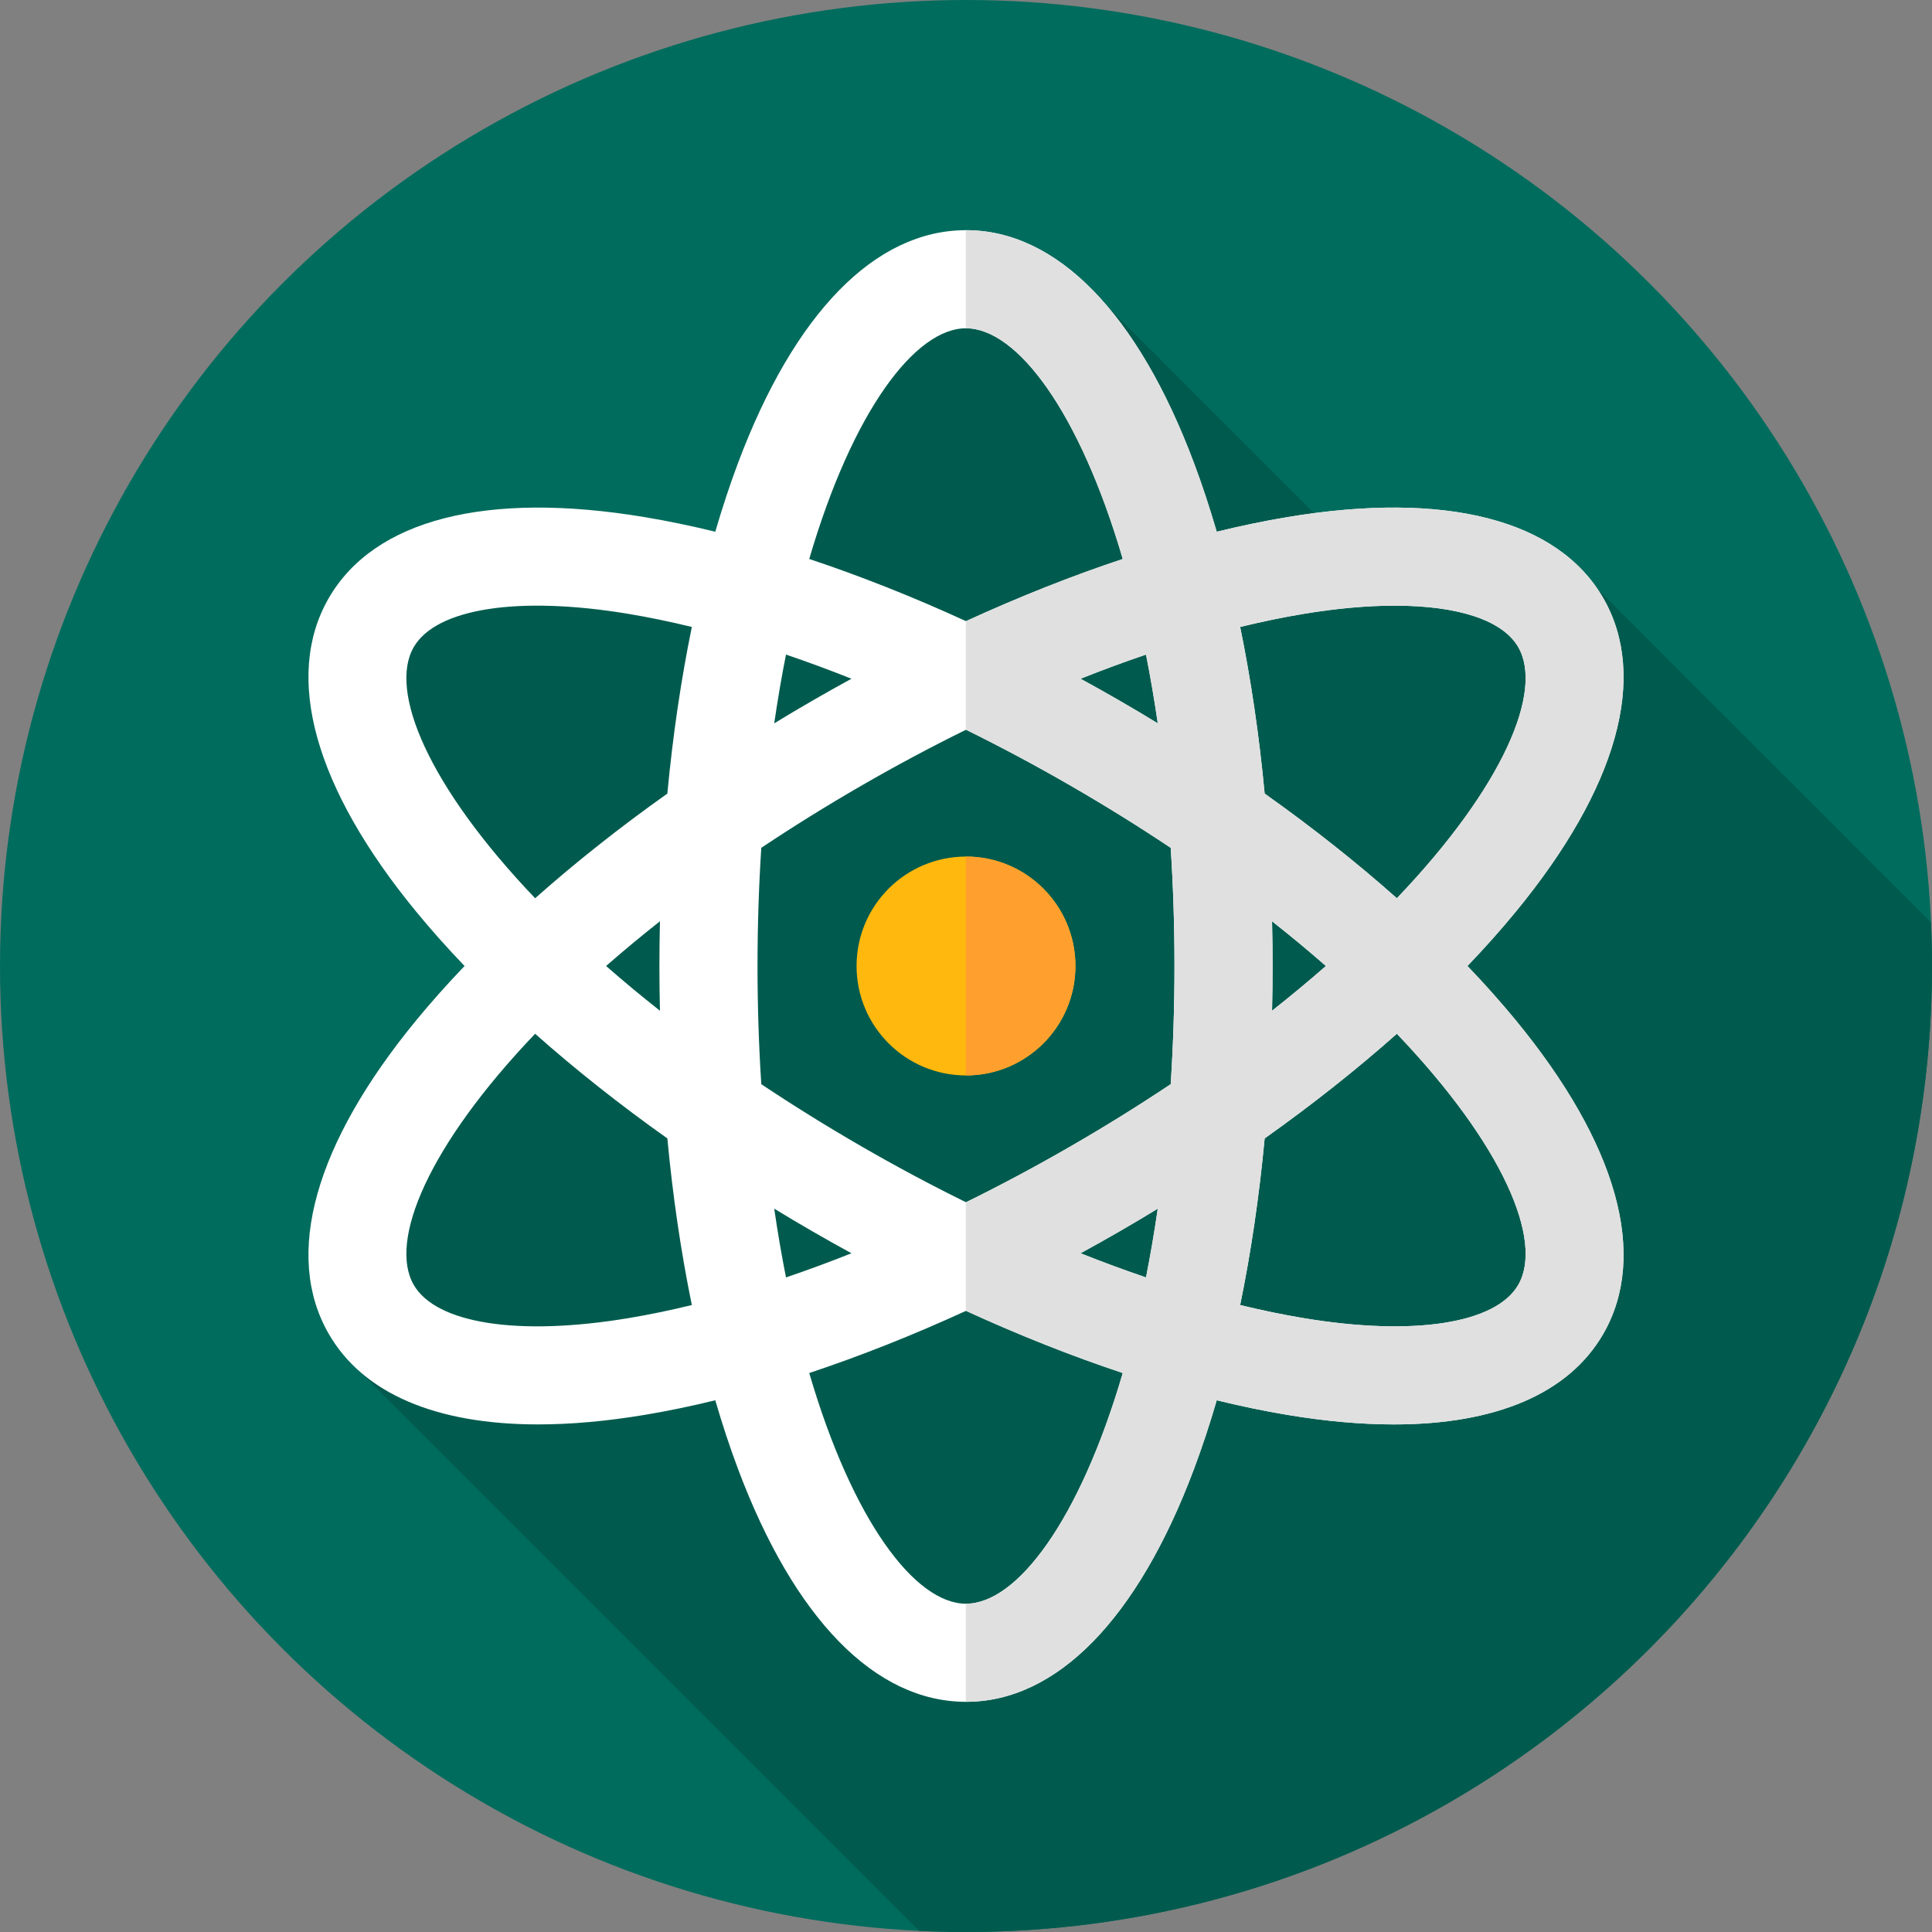 <?xml version="1.0" encoding="iso-8859-1"?>
<!-- Generator: Adobe Illustrator 19.0.0, SVG Export Plug-In . SVG Version: 6.00 Build 0)  -->
<svg version="1.1" id="Capa_1" xmlns="http://www.w3.org/2000/svg" xmlns:xlink="http://www.w3.org/1999/xlink" x="0px" y="0px"
	 viewBox="0 0 512 512" style="enable-background:new 0 0 512 512;" xml:space="preserve">
<rect x="0" y="0" width="512" height="512" fill="#808080" stroke="none"/>
<circle style="fill:#006C5D;" cx="256" cy="256" r="256"/>
<path style="fill:#005B4E;" d="M512,256c0-3.876-0.101-7.728-0.272-11.563l-88.411-88.41h-55.025l-74.61-74.61L219.048,87L193.5,143
	l-101,23.5l44.667,84.167L91.502,359.62l152.075,152.075C247.694,511.892,251.834,512,256,512C397.385,512,512,397.385,512,256z"/>
<circle style="fill:#FFB80E;" cx="256" cy="256" r="29"/>
<path style="fill:#FFA02E;" d="M256,227c-0.016,0-0.032,0.001-0.048,0.001v57.998c0.016,0,0.032,0.001,0.048,0.001
	c16.016,0,29-12.984,29-29S272.016,227,256,227z"/>
<path style="fill:#FFFFFF;" d="M388.889,256c4.561-4.763,8.818-9.535,12.732-14.293c27.015-32.838,35.273-62.388,23.254-83.207
	c-12.021-20.819-41.742-28.442-83.687-21.465c-6.078,1.011-12.339,2.311-18.744,3.879c-1.844-6.331-3.849-12.403-6.012-18.172
	C301.502,82.927,280.04,61,256,61s-45.501,21.927-60.432,61.742c-2.163,5.769-4.168,11.841-6.012,18.173
	c-6.406-1.568-12.667-2.869-18.745-3.88c-41.944-6.978-71.667,0.646-83.686,21.465c-12.02,20.819-3.761,50.369,23.254,83.207
	c3.914,4.758,8.171,9.53,12.732,14.293c-4.561,4.763-8.818,9.535-12.732,14.293c-27.015,32.838-35.274,62.388-23.254,83.207
	c9.115,15.787,28.402,23.986,55.486,23.985c8.633,0,18.062-0.834,28.2-2.521c6.078-1.011,12.339-2.311,18.745-3.879
	c1.844,6.331,3.849,12.403,6.012,18.172C210.499,429.073,231.96,451,256,451s45.502-21.927,60.433-61.742
	c2.163-5.769,4.167-11.841,6.012-18.172c6.405,1.568,12.666,2.869,18.744,3.879c10.141,1.687,19.565,2.521,28.2,2.521
	c27.08,0,46.372-8.2,55.486-23.985c12.02-20.819,3.761-50.369-23.254-83.207C397.707,265.535,393.45,260.763,388.889,256z
	 M345.454,162.683c8.809-1.465,16.941-2.179,24.173-2.179c16.708,0,28.585,3.815,32.73,10.997
	c6.742,11.678-3.99,37.035-32.173,66.544c-10.656-9.465-22.41-18.774-35.04-27.738c-1.447-15.397-3.627-30.211-6.49-44.155
	C334.404,164.748,340.013,163.588,345.454,162.683z M283.625,303.848c-9.197,5.31-18.435,10.24-27.625,14.763
	c-9.19-4.523-18.428-9.453-27.625-14.763c-9.43-5.444-18.298-10.972-26.623-16.528c-0.65-9.987-1.002-20.432-1.002-31.32
	s0.353-21.333,1.002-31.32c8.325-5.556,17.193-11.083,26.623-16.528c9.197-5.31,18.435-10.24,27.625-14.763
	c9.19,4.523,18.428,9.453,27.625,14.763c9.43,5.444,18.298,10.972,26.623,16.528c0.65,9.987,1.002,20.432,1.002,31.32
	s-0.353,21.333-1.002,31.32C301.923,292.876,293.055,298.404,283.625,303.848z M306.821,320.312
	c-0.92,6.327-1.964,12.406-3.118,18.22c-5.704-1.936-11.495-4.075-17.347-6.402c3.428-1.874,6.853-3.792,10.269-5.765
	C300.065,324.378,303.462,322.358,306.821,320.312z M225.644,332.129c-5.852,2.327-11.643,4.465-17.347,6.401
	c-1.155-5.813-2.198-11.892-3.118-18.219c3.36,2.046,6.756,4.067,10.196,6.053C218.791,328.337,222.216,330.255,225.644,332.129z
	 M174.894,267.857c-5.04-3.976-9.799-7.935-14.272-11.857c4.473-3.922,9.232-7.881,14.272-11.857
	c-0.092,3.933-0.144,7.885-0.144,11.857C174.75,259.972,174.802,263.924,174.894,267.857z M205.179,191.688
	c0.92-6.327,1.964-12.406,3.118-18.219c5.704,1.936,11.495,4.075,17.347,6.402c-3.428,1.874-6.852,3.792-10.269,5.765
	C211.935,187.621,208.538,189.642,205.179,191.688z M286.356,179.871c5.852-2.327,11.643-4.466,17.347-6.402
	c1.155,5.813,2.198,11.892,3.118,18.219c-3.36-2.046-6.756-4.067-10.196-6.053C293.209,183.663,289.784,181.745,286.356,179.871z
	 M337.106,244.144c5.039,3.976,9.799,7.935,14.271,11.856c-4.473,3.922-9.232,7.88-14.271,11.856
	c0.092-3.933,0.144-7.884,0.144-11.856S337.198,248.076,337.106,244.144z M256,87c13.484,0,30.078,21.974,41.542,61.134
	c-13.525,4.497-27.464,10.021-41.542,16.477c-14.078-6.455-28.017-11.98-41.542-16.477C225.922,108.974,242.516,87,256,87z
	 M109.642,171.5c5.941-10.289,27.745-13.667,56.903-8.817c5.441,0.905,11.051,2.065,16.8,3.469
	c-2.862,13.943-5.043,28.757-6.49,44.155c-12.63,8.964-24.384,18.274-35.04,27.738C113.632,208.535,102.899,183.178,109.642,171.5z
	 M166.545,349.317c-29.157,4.851-50.962,1.472-56.903-8.817c-6.742-11.678,3.99-37.035,32.173-66.544
	c10.656,9.464,22.411,18.774,35.04,27.738c1.447,15.397,3.627,30.211,6.49,44.154C177.596,347.252,171.986,348.412,166.545,349.317z
	 M256,425c-13.484,0-30.078-21.974-41.542-61.135c13.525-4.496,27.464-10.021,41.542-16.476
	c14.078,6.455,28.017,11.98,41.542,16.477C286.078,403.026,269.484,425,256,425z M402.357,340.5
	c-5.939,10.289-27.744,13.668-56.903,8.817c-5.441-0.905-11.05-2.065-16.799-3.468c2.862-13.943,5.043-28.757,6.49-44.155
	c12.629-8.964,24.383-18.273,35.04-27.738C398.367,303.465,409.1,328.822,402.357,340.5z"/>
<path style="fill:#E0E0E0;" d="M388.889,256c4.561-4.763,8.818-9.535,12.732-14.293c27.015-32.838,35.273-62.388,23.254-83.207
	c-12.021-20.819-41.742-28.442-83.687-21.465c-6.078,1.011-12.339,2.311-18.744,3.879c-1.844-6.331-3.849-12.403-6.012-18.172
	C301.502,82.927,280.04,61,256,61c-0.016,0-0.032,0.001-0.048,0.001v26.001c0.016,0,0.032-0.002,0.048-0.002
	c13.484,0,30.078,21.974,41.542,61.134c-13.525,4.497-27.464,10.021-41.542,16.477c-0.016-0.007-0.032-0.014-0.047-0.021v28.823
	c0.016-0.008,0.032-0.016,0.048-0.024c9.19,4.523,18.428,9.453,27.625,14.763c9.43,5.444,18.298,10.972,26.623,16.528
	c0.65,9.987,1.002,20.432,1.002,31.32s-0.353,21.333-1.002,31.32c-8.324,5.557-17.193,11.084-26.623,16.528
	c-9.197,5.31-18.435,10.24-27.625,14.763c-0.016-0.008-0.032-0.016-0.048-0.024v28.823c0.016-0.007,0.032-0.014,0.047-0.021
	c14.078,6.455,28.017,11.98,41.542,16.477C286.078,403.026,269.484,425,256,425c-0.016,0-0.032-0.002-0.048-0.002v26.001
	c0.016,0,0.032,0.001,0.048,0.001c24.04,0,45.502-21.927,60.433-61.742c2.163-5.769,4.167-11.841,6.012-18.172
	c6.405,1.568,12.666,2.869,18.744,3.879c10.141,1.687,19.565,2.521,28.2,2.521c27.08,0,46.372-8.2,55.486-23.985
	c12.02-20.819,3.761-50.369-23.254-83.207C397.707,265.535,393.45,260.763,388.889,256z M296.625,185.635
	c-3.416-1.972-6.841-3.891-10.269-5.765c5.852-2.327,11.643-4.466,17.347-6.402c1.155,5.813,2.198,11.892,3.118,18.219
	C303.462,189.642,300.065,187.621,296.625,185.635z M303.703,338.531c-5.704-1.936-11.495-4.075-17.347-6.402
	c3.428-1.874,6.853-3.792,10.269-5.765c3.44-1.986,6.837-4.007,10.196-6.053C305.901,326.639,304.858,332.718,303.703,338.531z
	 M345.454,162.683c8.809-1.465,16.941-2.179,24.173-2.179c16.708,0,28.585,3.815,32.73,10.997
	c6.742,11.678-3.99,37.035-32.173,66.544c-10.656-9.465-22.41-18.774-35.04-27.738c-1.447-15.397-3.627-30.211-6.49-44.155
	C334.404,164.748,340.013,163.588,345.454,162.683z M337.106,244.144c5.039,3.976,9.799,7.935,14.271,11.856
	c-4.473,3.922-9.232,7.88-14.271,11.856c0.092-3.933,0.144-7.884,0.144-11.856S337.198,248.076,337.106,244.144z M402.357,340.5
	c-5.939,10.289-27.744,13.668-56.903,8.817c-5.441-0.905-11.05-2.065-16.799-3.468c2.862-13.943,5.043-28.757,6.49-44.155
	c12.629-8.964,24.383-18.273,35.04-27.738C398.367,303.465,409.1,328.822,402.357,340.5z"/>
<g>
</g>
<g>
</g>
<g>
</g>
<g>
</g>
<g>
</g>
<g>
</g>
<g>
</g>
<g>
</g>
<g>
</g>
<g>
</g>
<g>
</g>
<g>
</g>
<g>
</g>
<g>
</g>
<g>
</g>
</svg>
